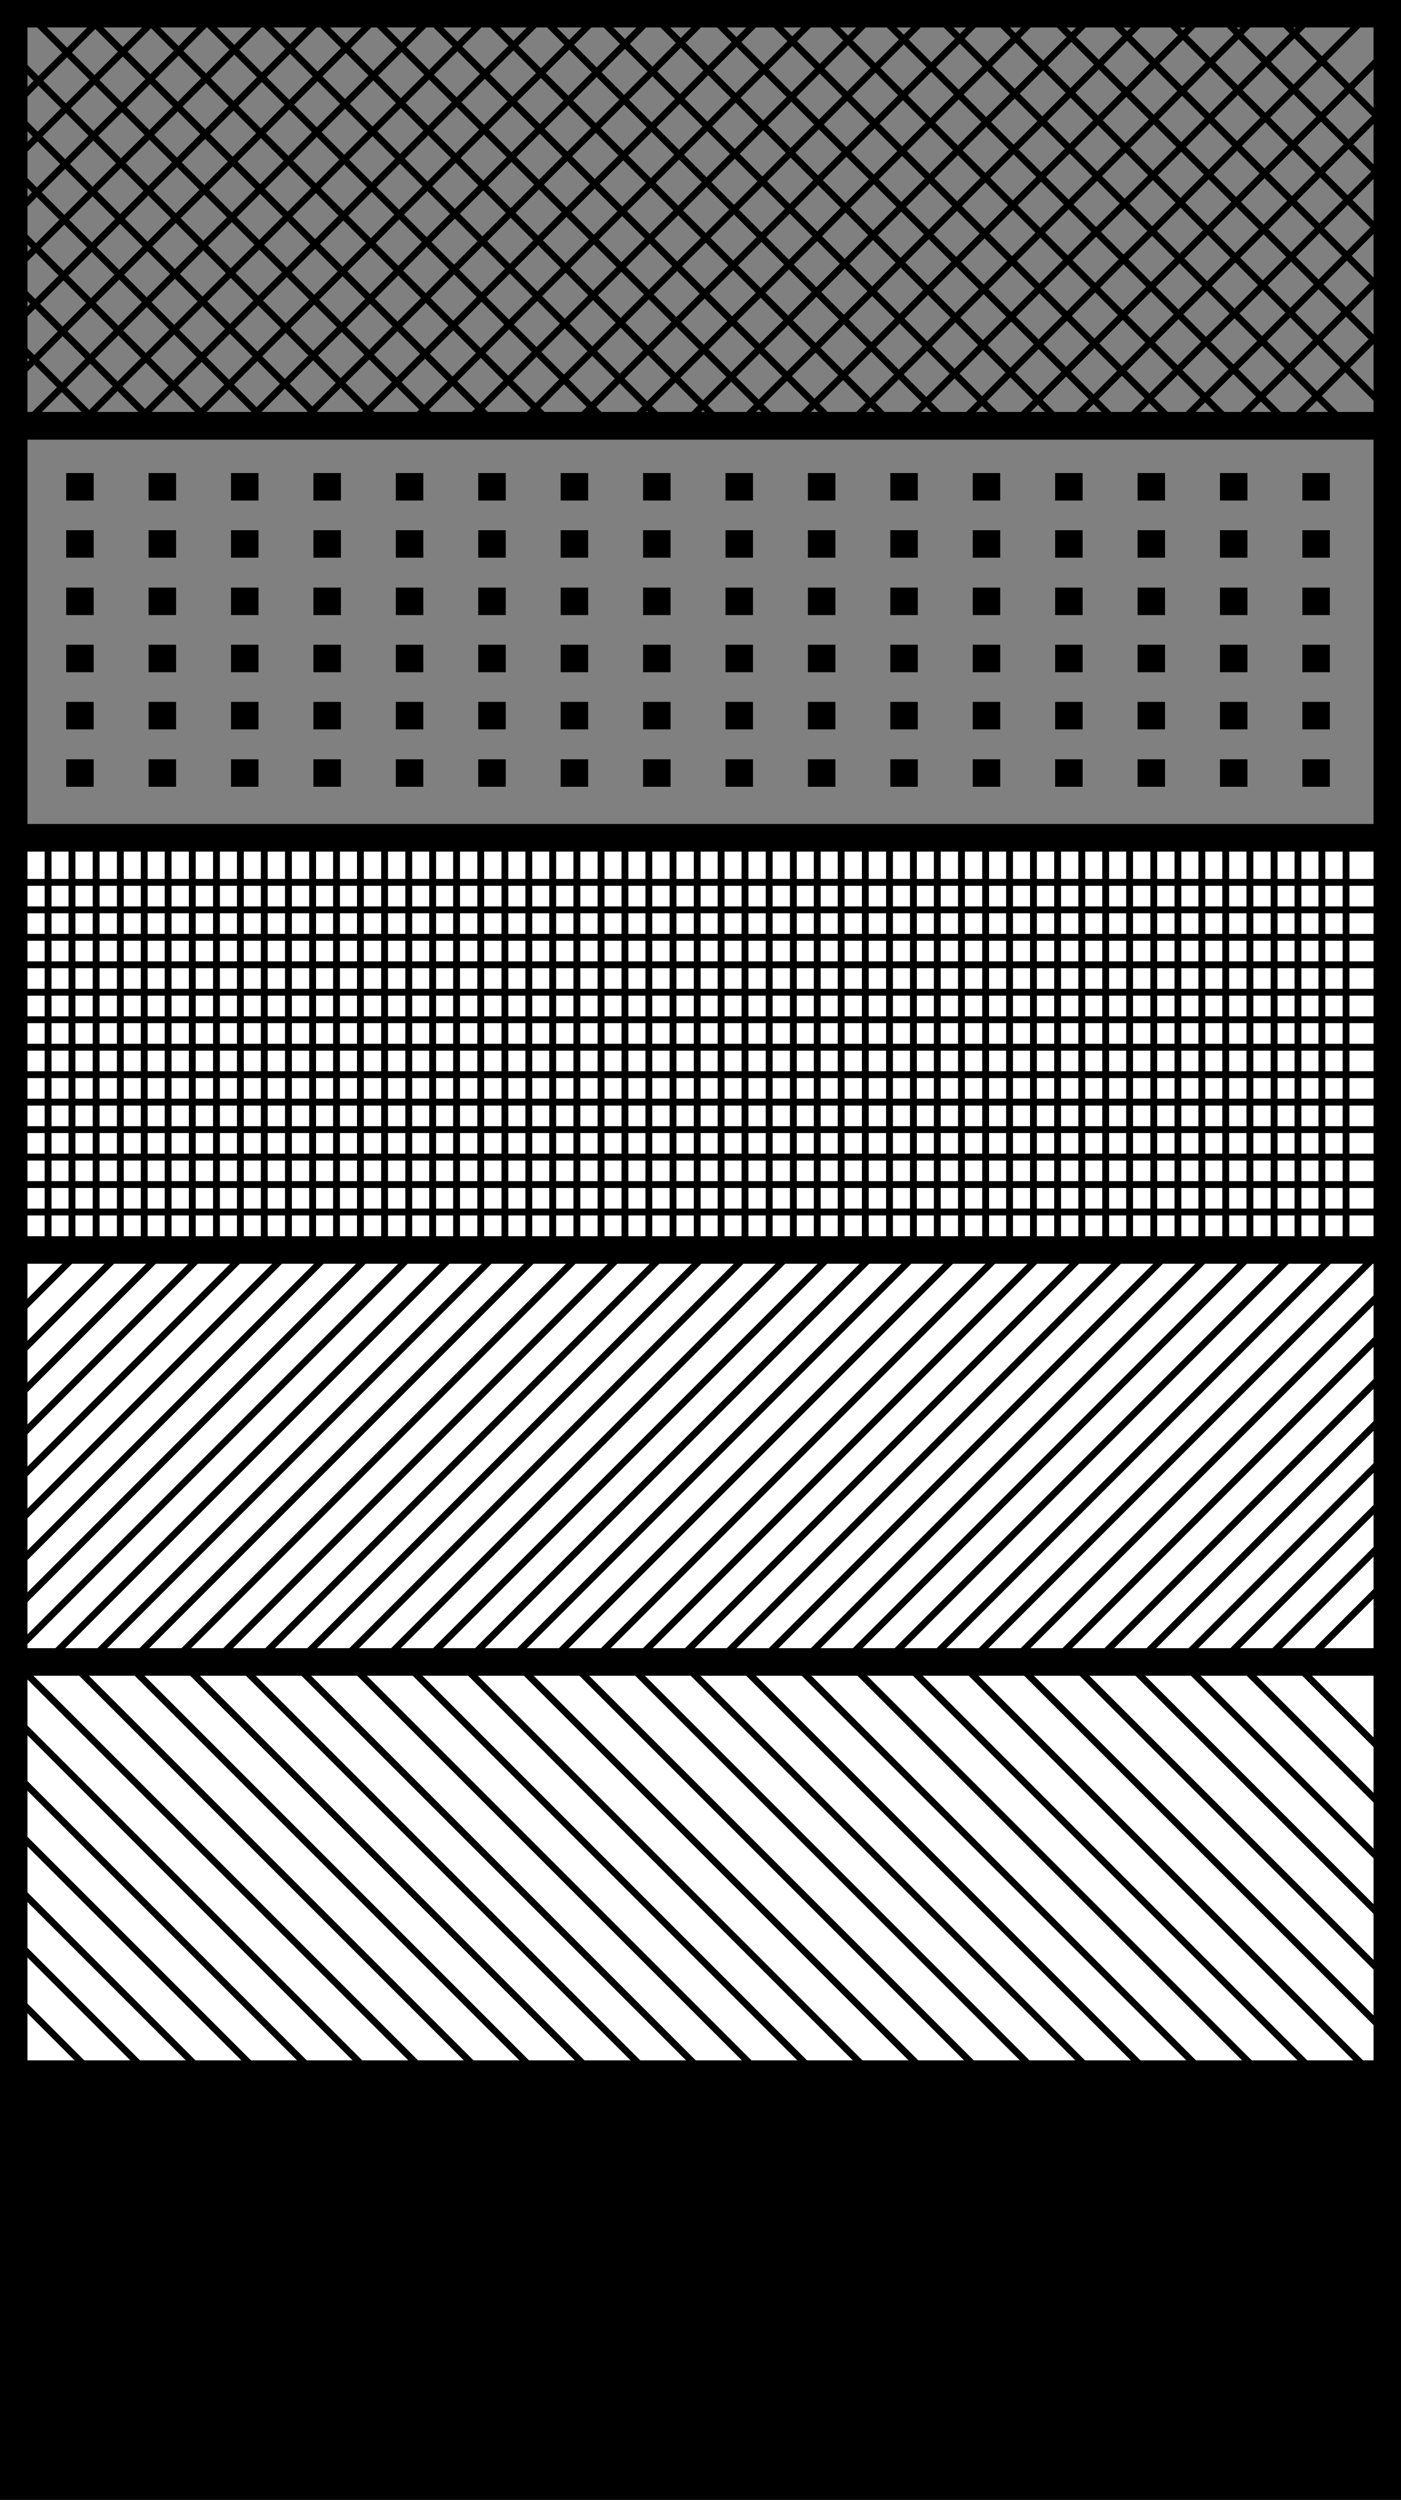 <svg xmlns="http://www.w3.org/2000/svg" viewBox="0 0 51 91"><rect x="0" y="0" width="51" height="91" fill="#808080" stroke="none"/><defs><style>.cls-1,.cls-2,.cls-3,.cls-4{stroke:#000;stroke-miterlimit:10;}.cls-2,.cls-4{fill:none;}.cls-3{fill:#fff;}.cls-4{stroke-width:0.25px;}</style></defs><title>Artboard5</title><g id="Layer_2" data-name="Layer 2"><g id="Layer_1-2" data-name="Layer 1"><rect class="cls-1" x="0.5" y="75.5" width="50" height="15"/><rect class="cls-2" x="0.5" y="15.5" width="50" height="15"/><line class="cls-2" x1="2.41" y1="17.72" x2="3.41" y2="17.72"/><line class="cls-2" x1="5.41" y1="17.72" x2="6.41" y2="17.72"/><line class="cls-2" x1="8.41" y1="17.72" x2="9.41" y2="17.72"/><line class="cls-2" x1="11.41" y1="17.72" x2="12.41" y2="17.72"/><line class="cls-2" x1="14.41" y1="17.72" x2="15.41" y2="17.72"/><line class="cls-2" x1="17.41" y1="17.72" x2="18.41" y2="17.72"/><line class="cls-2" x1="20.41" y1="17.72" x2="21.41" y2="17.72"/><line class="cls-2" x1="23.41" y1="17.72" x2="24.41" y2="17.72"/><line class="cls-2" x1="26.41" y1="17.72" x2="27.41" y2="17.72"/><line class="cls-2" x1="29.41" y1="17.72" x2="30.41" y2="17.72"/><line class="cls-2" x1="32.41" y1="17.72" x2="33.41" y2="17.72"/><line class="cls-2" x1="35.41" y1="17.72" x2="36.41" y2="17.72"/><line class="cls-2" x1="38.41" y1="17.72" x2="39.41" y2="17.72"/><line class="cls-2" x1="41.41" y1="17.72" x2="42.41" y2="17.72"/><line class="cls-2" x1="44.41" y1="17.72" x2="45.41" y2="17.72"/><line class="cls-2" x1="47.41" y1="17.72" x2="48.41" y2="17.72"/><line class="cls-2" x1="2.41" y1="19.8" x2="3.41" y2="19.8"/><line class="cls-2" x1="5.41" y1="19.8" x2="6.41" y2="19.8"/><line class="cls-2" x1="8.41" y1="19.8" x2="9.41" y2="19.8"/><line class="cls-2" x1="11.41" y1="19.8" x2="12.41" y2="19.8"/><line class="cls-2" x1="14.41" y1="19.8" x2="15.41" y2="19.8"/><line class="cls-2" x1="17.41" y1="19.8" x2="18.41" y2="19.8"/><line class="cls-2" x1="20.41" y1="19.8" x2="21.41" y2="19.8"/><line class="cls-2" x1="23.41" y1="19.8" x2="24.41" y2="19.8"/><line class="cls-2" x1="26.41" y1="19.8" x2="27.41" y2="19.8"/><line class="cls-2" x1="29.41" y1="19.8" x2="30.41" y2="19.8"/><line class="cls-2" x1="32.41" y1="19.8" x2="33.41" y2="19.8"/><line class="cls-2" x1="35.41" y1="19.8" x2="36.41" y2="19.8"/><line class="cls-2" x1="38.41" y1="19.8" x2="39.41" y2="19.8"/><line class="cls-2" x1="41.41" y1="19.8" x2="42.41" y2="19.8"/><line class="cls-2" x1="44.41" y1="19.8" x2="45.41" y2="19.8"/><line class="cls-2" x1="47.41" y1="19.8" x2="48.41" y2="19.8"/><line class="cls-2" x1="2.41" y1="21.89" x2="3.41" y2="21.89"/><line class="cls-2" x1="5.41" y1="21.89" x2="6.41" y2="21.89"/><line class="cls-2" x1="8.41" y1="21.89" x2="9.41" y2="21.89"/><line class="cls-2" x1="11.41" y1="21.89" x2="12.41" y2="21.89"/><line class="cls-2" x1="14.41" y1="21.89" x2="15.41" y2="21.89"/><line class="cls-2" x1="17.41" y1="21.89" x2="18.41" y2="21.89"/><line class="cls-2" x1="20.41" y1="21.89" x2="21.41" y2="21.89"/><line class="cls-2" x1="23.41" y1="21.89" x2="24.41" y2="21.89"/><line class="cls-2" x1="26.41" y1="21.89" x2="27.41" y2="21.89"/><line class="cls-2" x1="29.41" y1="21.89" x2="30.41" y2="21.89"/><line class="cls-2" x1="32.41" y1="21.89" x2="33.41" y2="21.89"/><line class="cls-2" x1="35.41" y1="21.89" x2="36.41" y2="21.89"/><line class="cls-2" x1="38.41" y1="21.89" x2="39.41" y2="21.89"/><line class="cls-2" x1="41.41" y1="21.89" x2="42.41" y2="21.89"/><line class="cls-2" x1="44.41" y1="21.89" x2="45.41" y2="21.89"/><line class="cls-2" x1="47.41" y1="21.89" x2="48.41" y2="21.89"/><line class="cls-2" x1="2.41" y1="23.97" x2="3.41" y2="23.97"/><line class="cls-2" x1="5.41" y1="23.97" x2="6.41" y2="23.97"/><line class="cls-2" x1="8.41" y1="23.97" x2="9.41" y2="23.97"/><line class="cls-2" x1="11.41" y1="23.97" x2="12.41" y2="23.97"/><line class="cls-2" x1="14.41" y1="23.97" x2="15.41" y2="23.97"/><line class="cls-2" x1="17.41" y1="23.97" x2="18.41" y2="23.97"/><line class="cls-2" x1="20.41" y1="23.97" x2="21.41" y2="23.97"/><line class="cls-2" x1="23.41" y1="23.97" x2="24.41" y2="23.97"/><line class="cls-2" x1="26.41" y1="23.97" x2="27.41" y2="23.97"/><line class="cls-2" x1="29.41" y1="23.97" x2="30.41" y2="23.97"/><line class="cls-2" x1="32.41" y1="23.97" x2="33.41" y2="23.97"/><line class="cls-2" x1="35.41" y1="23.97" x2="36.41" y2="23.97"/><line class="cls-2" x1="38.41" y1="23.97" x2="39.41" y2="23.97"/><line class="cls-2" x1="41.41" y1="23.97" x2="42.41" y2="23.97"/><line class="cls-2" x1="44.41" y1="23.97" x2="45.41" y2="23.97"/><line class="cls-2" x1="47.41" y1="23.97" x2="48.41" y2="23.97"/><line class="cls-2" x1="2.41" y1="26.05" x2="3.41" y2="26.05"/><line class="cls-2" x1="5.41" y1="26.05" x2="6.41" y2="26.05"/><line class="cls-2" x1="8.41" y1="26.05" x2="9.41" y2="26.05"/><line class="cls-2" x1="11.41" y1="26.05" x2="12.41" y2="26.05"/><line class="cls-2" x1="14.41" y1="26.05" x2="15.41" y2="26.05"/><line class="cls-2" x1="17.41" y1="26.05" x2="18.41" y2="26.05"/><line class="cls-2" x1="20.41" y1="26.05" x2="21.41" y2="26.05"/><line class="cls-2" x1="23.41" y1="26.05" x2="24.41" y2="26.05"/><line class="cls-2" x1="26.41" y1="26.05" x2="27.41" y2="26.05"/><line class="cls-2" x1="29.41" y1="26.05" x2="30.41" y2="26.05"/><line class="cls-2" x1="32.41" y1="26.05" x2="33.41" y2="26.05"/><line class="cls-2" x1="35.41" y1="26.05" x2="36.41" y2="26.05"/><line class="cls-2" x1="38.41" y1="26.05" x2="39.41" y2="26.05"/><line class="cls-2" x1="41.41" y1="26.05" x2="42.41" y2="26.05"/><line class="cls-2" x1="44.41" y1="26.05" x2="45.41" y2="26.05"/><line class="cls-2" x1="47.41" y1="26.05" x2="48.41" y2="26.05"/><line class="cls-2" x1="2.41" y1="28.14" x2="3.41" y2="28.14"/><line class="cls-2" x1="5.41" y1="28.14" x2="6.41" y2="28.14"/><line class="cls-2" x1="8.41" y1="28.14" x2="9.41" y2="28.14"/><line class="cls-2" x1="11.41" y1="28.14" x2="12.41" y2="28.14"/><line class="cls-2" x1="14.41" y1="28.14" x2="15.41" y2="28.14"/><line class="cls-2" x1="17.41" y1="28.14" x2="18.41" y2="28.14"/><line class="cls-2" x1="20.41" y1="28.14" x2="21.41" y2="28.14"/><line class="cls-2" x1="23.41" y1="28.14" x2="24.41" y2="28.14"/><line class="cls-2" x1="26.41" y1="28.14" x2="27.41" y2="28.14"/><line class="cls-2" x1="29.41" y1="28.14" x2="30.41" y2="28.14"/><line class="cls-2" x1="32.41" y1="28.14" x2="33.41" y2="28.14"/><line class="cls-2" x1="35.41" y1="28.14" x2="36.41" y2="28.14"/><line class="cls-2" x1="38.41" y1="28.14" x2="39.41" y2="28.14"/><line class="cls-2" x1="41.41" y1="28.14" x2="42.41" y2="28.14"/><line class="cls-2" x1="44.41" y1="28.14" x2="45.41" y2="28.14"/><line class="cls-2" x1="47.41" y1="28.14" x2="48.41" y2="28.14"/><rect class="cls-3" x="0.5" y="45.5" width="50" height="15"/><polygon class="cls-4" points="47.52 60.5 50.5 57.52 50.5 60.5 47.52 60.5"/><polygon class="cls-4" points="45.99 60.5 50.5 55.99 50.5 60.5 45.99 60.5"/><polygon class="cls-4" points="50.5 54.46 50.5 60.5 44.46 60.5 50.5 54.46"/><polygon class="cls-4" points="42.94 60.5 50.5 52.94 50.5 60.5 42.94 60.5"/><polygon class="cls-4" points="41.41 60.5 50.5 51.41 50.5 60.5 41.41 60.5"/><polygon class="cls-4" points="39.88 60.5 50.5 49.88 50.5 60.5 39.88 60.5"/><polygon class="cls-4" points="38.35 60.5 50.5 48.35 50.5 60.5 38.35 60.5"/><polygon class="cls-4" points="36.83 60.5 50.5 46.83 50.5 60.5 36.83 60.5"/><polygon class="cls-4" points="50.3 45.5 50.5 45.5 50.5 60.5 35.3 60.5 50.3 45.5"/><polygon class="cls-4" points="50.5 45.5 50.5 60.5 33.77 60.5 48.77 45.5 50.5 45.5"/><polygon class="cls-4" points="50.5 45.5 50.5 60.5 32.24 60.5 47.24 45.5 50.5 45.5"/><polygon class="cls-4" points="50.5 45.5 50.5 60.5 30.72 60.5 45.72 45.5 50.5 45.5"/><polygon class="cls-4" points="50.5 45.5 50.5 60.5 29.19 60.5 44.19 45.5 50.5 45.5"/><polygon class="cls-4" points="50.5 45.5 50.5 60.5 27.66 60.5 42.66 45.5 50.5 45.5"/><polygon class="cls-4" points="50.5 45.5 50.5 60.5 26.13 60.5 41.13 45.5 50.5 45.5"/><polygon class="cls-4" points="50.5 45.5 50.5 60.5 24.61 60.5 39.61 45.5 50.5 45.5"/><polygon class="cls-4" points="50.5 45.5 50.5 60.5 23.08 60.5 38.08 45.5 50.5 45.5"/><polygon class="cls-4" points="50.5 45.5 50.5 60.5 21.55 60.5 36.55 45.5 50.5 45.5"/><polygon class="cls-4" points="50.5 45.5 50.5 60.5 20.02 60.5 35.02 45.5 50.5 45.5"/><polygon class="cls-4" points="50.5 45.5 50.5 60.5 18.5 60.5 33.5 45.5 50.5 45.5"/><polygon class="cls-4" points="50.5 45.5 50.5 60.5 16.97 60.5 31.97 45.5 50.5 45.5"/><polygon class="cls-4" points="50.5 45.5 50.5 60.5 15.44 60.5 30.44 45.5 50.5 45.5"/><polygon class="cls-4" points="50.5 45.5 50.5 60.5 13.91 60.5 28.91 45.5 50.5 45.5"/><polygon class="cls-4" points="50.5 45.5 50.5 60.5 12.39 60.5 27.39 45.5 50.5 45.5"/><polygon class="cls-4" points="50.5 45.5 50.5 60.5 10.86 60.5 25.86 45.5 50.5 45.5"/><polygon class="cls-4" points="50.5 45.5 50.5 60.5 9.33 60.5 24.33 45.5 50.5 45.5"/><polygon class="cls-4" points="50.5 45.5 50.5 60.5 7.8 60.5 22.8 45.5 50.5 45.5"/><polygon class="cls-4" points="50.5 45.5 50.5 60.5 6.28 60.5 21.28 45.5 50.5 45.5"/><polygon class="cls-4" points="50.5 45.5 50.5 60.5 4.75 60.5 19.75 45.5 50.5 45.5"/><polygon class="cls-4" points="50.5 45.5 50.5 60.5 3.22 60.5 18.22 45.5 50.5 45.5"/><polygon class="cls-4" points="50.5 45.5 50.5 60.5 1.69 60.5 16.69 45.5 50.5 45.5"/><polygon class="cls-4" points="50.5 45.5 50.5 60.5 0.5 60.5 0.5 60.17 15.17 45.5 50.5 45.5"/><polygon class="cls-4" points="50.5 45.5 50.5 60.5 0.5 60.5 0.5 58.64 13.64 45.5 50.5 45.5"/><polygon class="cls-4" points="50.5 45.5 50.5 60.5 0.5 60.5 0.5 57.11 12.11 45.5 50.5 45.5"/><polygon class="cls-4" points="50.5 45.5 50.5 60.5 0.5 60.5 0.5 55.59 10.59 45.5 50.5 45.5"/><polygon class="cls-4" points="50.5 45.5 50.5 60.5 0.5 60.5 0.5 54.06 9.06 45.5 50.5 45.5"/><polygon class="cls-4" points="50.5 45.5 50.5 60.5 0.5 60.5 0.5 52.53 7.53 45.5 50.5 45.5"/><polygon class="cls-4" points="50.5 45.5 50.5 60.5 0.5 60.5 0.5 51 6 45.5 50.5 45.5"/><polygon class="cls-4" points="50.5 45.5 50.5 60.5 0.5 60.5 0.5 49.48 4.48 45.5 50.5 45.5"/><polygon class="cls-4" points="50.5 45.5 50.5 60.5 0.5 60.5 0.5 47.95 2.95 45.5 50.5 45.5"/><rect class="cls-3" x="0.5" y="60.5" width="50" height="15"/><polygon class="cls-4" points="3.39 75.5 0.5 75.5 0.5 72.61 3.39 75.5"/><polygon class="cls-4" points="5.42 75.5 0.5 75.5 0.5 70.58 5.42 75.5"/><polygon class="cls-4" points="7.44 75.5 0.5 75.5 0.5 68.56 7.44 75.5"/><polygon class="cls-4" points="9.46 75.5 0.5 75.5 0.5 66.54 9.46 75.5"/><polygon class="cls-4" points="0.5 75.5 0.5 64.51 11.49 75.5 0.5 75.5"/><polygon class="cls-4" points="0.5 75.5 0.5 62.49 13.51 75.5 0.5 75.5"/><polygon class="cls-4" points="15.54 75.5 0.5 75.5 0.5 60.5 0.54 60.5 15.54 75.5"/><polygon class="cls-4" points="17.56 75.5 0.5 75.5 0.5 60.5 2.56 60.5 17.56 75.5"/><polygon class="cls-4" points="19.58 75.5 0.5 75.5 0.5 60.5 4.58 60.5 19.58 75.5"/><polygon class="cls-4" points="21.6 75.5 0.5 75.5 0.5 60.5 6.6 60.5 21.6 75.5"/><polygon class="cls-4" points="0.5 75.5 0.5 60.5 8.63 60.5 23.63 75.5 0.5 75.5"/><polygon class="cls-4" points="25.65 75.5 0.5 75.5 0.5 60.5 10.65 60.5 25.65 75.5"/><polygon class="cls-4" points="27.68 75.5 0.5 75.5 0.5 60.5 12.68 60.5 27.68 75.5"/><polygon class="cls-4" points="29.7 75.5 0.5 75.5 0.5 60.5 14.7 60.5 29.7 75.5"/><polygon class="cls-4" points="31.72 75.5 0.5 75.5 0.5 60.5 16.72 60.5 31.72 75.5"/><polygon class="cls-4" points="0.5 75.5 0.5 60.5 18.75 60.5 33.75 75.5 0.5 75.5"/><polygon class="cls-4" points="0.5 75.5 0.5 60.5 20.77 60.5 35.77 75.5 0.5 75.5"/><polygon class="cls-4" points="37.8 75.5 0.5 75.5 0.5 60.5 22.8 60.5 37.8 75.5"/><polygon class="cls-4" points="39.82 75.5 0.5 75.5 0.5 60.5 24.82 60.5 39.82 75.5"/><polygon class="cls-4" points="41.84 75.5 0.5 75.5 0.5 60.5 26.84 60.5 41.84 75.5"/><polygon class="cls-4" points="43.86 75.5 0.5 75.5 0.5 60.5 28.86 60.5 43.86 75.5"/><polygon class="cls-4" points="0.5 75.5 0.5 60.5 30.89 60.5 45.89 75.5 0.5 75.5"/><polygon class="cls-4" points="47.91 75.5 0.5 75.5 0.5 60.5 32.91 60.5 47.91 75.5"/><polygon class="cls-4" points="49.94 75.5 0.5 75.5 0.5 60.5 34.94 60.5 49.94 75.5"/><polygon class="cls-4" points="50.5 74.04 50.5 75.5 0.5 75.5 0.5 60.5 36.96 60.5 50.5 74.04"/><polygon class="cls-4" points="50.5 72.02 50.5 75.5 0.5 75.5 0.5 60.5 38.98 60.5 50.5 72.02"/><polygon class="cls-4" points="0.5 75.5 0.5 60.5 41.01 60.5 50.5 69.99 50.5 75.5 0.5 75.5"/><polygon class="cls-4" points="0.5 75.5 0.5 60.5 43.03 60.5 50.5 67.97 50.5 75.5 0.5 75.5"/><polygon class="cls-4" points="50.5 65.94 50.5 75.5 0.5 75.5 0.5 60.5 45.06 60.5 50.5 65.94"/><polygon class="cls-4" points="50.5 63.92 50.5 75.5 0.5 75.5 0.5 60.5 47.08 60.5 50.5 63.92"/><rect class="cls-3" x="0.5" y="30.5" width="50" height="15"/><rect class="cls-4" x="0.5" y="30.5" width="1.25" height="15"/><rect class="cls-4" x="0.5" y="30.5" width="2.12" height="15"/><rect class="cls-4" x="0.5" y="30.5" width="3" height="15"/><rect class="cls-4" x="0.5" y="30.5" width="3.88" height="15"/><rect class="cls-4" x="0.5" y="30.5" width="4.75" height="15"/><rect class="cls-4" x="0.5" y="30.5" width="5.62" height="15"/><rect class="cls-4" x="0.5" y="30.5" width="6.5" height="15"/><rect class="cls-4" x="0.5" y="30.5" width="7.38" height="15"/><rect class="cls-4" x="0.5" y="30.5" width="8.25" height="15"/><rect class="cls-4" x="0.5" y="30.5" width="9.12" height="15"/><rect class="cls-4" x="0.5" y="30.5" width="10" height="15"/><rect class="cls-4" x="0.5" y="30.5" width="10.88" height="15"/><rect class="cls-4" x="0.5" y="30.5" width="11.75" height="15"/><rect class="cls-4" x="0.5" y="30.5" width="12.62" height="15"/><rect class="cls-4" x="0.5" y="30.5" width="13.5" height="15"/><rect class="cls-4" x="0.5" y="30.5" width="14.38" height="15"/><rect class="cls-4" x="0.5" y="30.5" width="15.25" height="15"/><rect class="cls-4" x="0.5" y="30.5" width="16.12" height="15"/><rect class="cls-4" x="0.5" y="30.5" width="17" height="15"/><rect class="cls-4" x="0.5" y="30.5" width="17.88" height="15"/><rect class="cls-4" x="0.5" y="30.5" width="18.75" height="15"/><rect class="cls-4" x="0.5" y="30.5" width="19.62" height="15"/><rect class="cls-4" x="0.5" y="30.5" width="20.5" height="15"/><rect class="cls-4" x="0.5" y="30.5" width="21.38" height="15"/><rect class="cls-4" x="0.5" y="30.5" width="22.25" height="15"/><rect class="cls-4" x="0.5" y="30.5" width="23.12" height="15"/><rect class="cls-4" x="0.5" y="30.5" width="24" height="15"/><rect class="cls-4" x="0.5" y="30.5" width="24.88" height="15"/><rect class="cls-4" x="0.5" y="30.5" width="25.75" height="15"/><rect class="cls-4" x="0.5" y="30.5" width="26.62" height="15"/><rect class="cls-4" x="0.5" y="30.5" width="27.5" height="15"/><rect class="cls-4" x="0.5" y="30.5" width="28.38" height="15"/><rect class="cls-4" x="0.5" y="30.5" width="29.25" height="15"/><rect class="cls-4" x="0.5" y="30.5" width="30.12" height="15"/><rect class="cls-4" x="0.5" y="30.5" width="31" height="15"/><rect class="cls-4" x="0.5" y="30.5" width="31.88" height="15"/><rect class="cls-4" x="0.5" y="30.5" width="32.75" height="15"/><rect class="cls-4" x="0.5" y="30.5" width="33.62" height="15"/><rect class="cls-4" x="0.5" y="30.5" width="34.5" height="15"/><rect class="cls-4" x="0.5" y="30.5" width="35.38" height="15"/><rect class="cls-4" x="0.5" y="30.5" width="36.25" height="15"/><rect class="cls-4" x="0.5" y="30.5" width="37.12" height="15"/><rect class="cls-4" x="0.5" y="30.5" width="38" height="15"/><rect class="cls-4" x="0.5" y="30.5" width="38.88" height="15"/><rect class="cls-4" x="0.5" y="30.5" width="39.75" height="15"/><rect class="cls-4" x="0.5" y="30.5" width="40.62" height="15"/><rect class="cls-4" x="0.5" y="30.5" width="41.5" height="15"/><rect class="cls-4" x="0.5" y="30.5" width="42.38" height="15"/><rect class="cls-4" x="0.5" y="30.5" width="43.25" height="15"/><rect class="cls-4" x="0.5" y="30.5" width="44.12" height="15"/><rect class="cls-4" x="0.5" y="30.5" width="45" height="15"/><rect class="cls-4" x="0.5" y="30.5" width="45.88" height="15"/><rect class="cls-4" x="0.5" y="30.5" width="46.75" height="15"/><rect class="cls-4" x="0.5" y="30.5" width="47.62" height="15"/><rect class="cls-4" x="0.5" y="30.5" width="48.5" height="15"/><rect class="cls-4" x="0.5" y="44.12" width="50" height="1.38"/><rect class="cls-4" x="0.5" y="43.12" width="50" height="2.38"/><rect class="cls-4" x="0.5" y="42.12" width="50" height="3.38"/><rect class="cls-4" x="0.5" y="41.12" width="50" height="4.38"/><rect class="cls-4" x="0.5" y="40.12" width="50" height="5.38"/><rect class="cls-4" x="0.5" y="39.12" width="50" height="6.38"/><rect class="cls-4" x="0.5" y="38.12" width="50" height="7.38"/><rect class="cls-4" x="0.5" y="37.12" width="50" height="8.38"/><rect class="cls-4" x="0.5" y="36.12" width="50" height="9.38"/><rect class="cls-4" x="0.5" y="35.12" width="50" height="10.38"/><rect class="cls-4" x="0.5" y="34.12" width="50" height="11.38"/><rect class="cls-4" x="0.5" y="33.12" width="50" height="12.38"/><rect class="cls-4" x="0.5" y="32.12" width="50" height="13.38"/><rect class="cls-2" x="0.5" y="0.5" width="50" height="15"/><polygon class="cls-4" points="46.84 15.5 46.9 15.44 47.94 14.41 48.97 13.38 50 12.35 50.5 11.84 50.5 15.5 46.84 15.5"/><polygon class="cls-4" points="50.5 9.84 50.5 15.5 44.84 15.5 45.9 14.44 46.94 13.41 47.97 12.38 49 11.35 50.03 10.31 50.5 9.84"/><polygon class="cls-4" points="50.5 7.84 50.5 15.5 42.84 15.5 44.9 13.44 45.94 12.41 46.97 11.38 48 10.35 49.03 9.31 50.06 8.28 50.5 7.84"/><polygon class="cls-4" points="50.5 5.84 50.5 15.5 40.84 15.5 43.9 12.44 44.94 11.41 45.97 10.38 47 9.35 48.03 8.31 49.06 7.28 50.09 6.25 50.5 5.84"/><polygon class="cls-4" points="50.5 3.84 50.5 15.5 38.84 15.5 39.81 14.53 40.84 13.5 42.9 11.44 43.94 10.41 44.97 9.38 46 8.35 47.03 7.31 48.06 6.28 49.09 5.25 50.12 4.22 50.5 3.84"/><polygon class="cls-4" points="50.5 1.84 50.5 15.5 36.84 15.5 37.78 14.56 38.81 13.53 39.84 12.5 41.9 10.44 42.94 9.41 43.97 8.38 45 7.35 46.03 6.31 47.06 5.28 48.09 4.25 49.12 3.22 50.5 1.84"/><polygon class="cls-4" points="50.5 0.5 50.5 15.5 34.84 15.5 35.75 14.6 36.78 13.56 37.81 12.53 38.84 11.5 40.9 9.44 41.94 8.41 42.97 7.38 44 6.35 45.03 5.31 46.06 4.28 47.09 3.25 49.84 0.5 50.5 0.5"/><polygon class="cls-4" points="50.5 0.5 50.5 15.5 32.84 15.5 33.72 14.63 34.75 13.6 35.78 12.56 36.81 11.53 37.84 10.5 39.9 8.44 40.94 7.41 41.97 6.38 43 5.35 44.03 4.31 45.06 3.28 46.09 2.25 47.84 0.5 50.5 0.5"/><polygon class="cls-4" points="50.5 0.5 50.5 15.5 30.84 15.5 31.69 14.66 32.72 13.63 33.75 12.6 34.78 11.56 35.81 10.53 36.84 9.5 38.9 7.44 39.94 6.41 40.97 5.38 42 4.35 43.03 3.31 44.06 2.28 45.09 1.25 45.84 0.5 50.5 0.5"/><polygon class="cls-4" points="50.5 0.5 50.5 15.5 28.84 15.5 29.65 14.69 30.69 13.66 31.72 12.63 32.75 11.6 33.78 10.56 34.81 9.53 35.84 8.5 37.9 6.44 38.94 5.41 39.97 4.38 41 3.35 42.03 2.31 43.06 1.28 43.84 0.5 50.5 0.5"/><polygon class="cls-4" points="50.5 0.5 50.5 15.5 26.84 15.5 28.65 13.69 29.69 12.66 30.72 11.63 31.75 10.6 32.78 9.56 33.81 8.53 34.84 7.5 36.9 5.44 37.94 4.41 38.97 3.38 40 2.35 41.03 1.31 41.84 0.5 50.5 0.5"/><polygon class="cls-4" points="50.5 0.5 50.5 15.5 24.84 15.5 27.65 12.69 28.69 11.66 29.72 10.63 30.75 9.6 31.78 8.56 32.81 7.53 33.84 6.5 35.9 4.44 36.94 3.41 37.97 2.38 39 1.35 39.84 0.5 50.5 0.5"/><polygon class="cls-4" points="50.5 0.5 50.5 15.5 22.84 15.5 23.56 14.78 24.59 13.75 26.65 11.69 27.69 10.66 28.72 9.63 29.75 8.6 30.78 7.56 31.81 6.53 32.84 5.5 34.9 3.44 35.94 2.41 36.97 1.38 37.84 0.5 50.5 0.5"/><polygon class="cls-4" points="50.5 0.5 50.5 15.5 20.84 15.5 21.53 14.81 22.56 13.78 23.59 12.75 25.65 10.69 26.69 9.66 27.72 8.63 28.75 7.6 29.78 6.56 30.81 5.53 31.84 4.5 33.9 2.44 34.94 1.41 35.84 0.5 50.5 0.5"/><polygon class="cls-4" points="50.5 0.5 50.5 15.5 18.84 15.5 19.5 14.85 20.53 13.81 21.56 12.78 22.59 11.75 24.65 9.69 25.69 8.66 26.72 7.63 27.75 6.6 28.78 5.56 29.81 4.53 30.84 3.5 33.84 0.5 50.5 0.5"/><polygon class="cls-4" points="50.5 0.5 50.5 15.5 16.84 15.5 17.47 14.88 18.5 13.85 19.53 12.81 20.56 11.78 21.59 10.75 23.65 8.69 24.69 7.66 25.72 6.63 26.75 5.6 27.78 4.56 28.81 3.53 29.84 2.5 31.84 0.5 50.5 0.5"/><polygon class="cls-4" points="50.5 0.5 50.5 15.5 14.84 15.5 15.44 14.91 16.47 13.88 17.5 12.85 18.53 11.81 19.56 10.78 20.59 9.75 22.65 7.69 23.69 6.66 24.72 5.63 25.75 4.6 26.78 3.56 27.81 2.53 28.84 1.5 29.84 0.5 50.5 0.5"/><polygon class="cls-4" points="50.5 0.5 50.5 15.5 12.84 15.5 13.4 14.94 14.44 13.91 15.47 12.88 16.5 11.85 17.53 10.81 18.56 9.78 19.59 8.75 21.65 6.69 22.69 5.66 23.72 4.63 24.75 3.6 25.78 2.56 26.81 1.53 27.84 0.5 50.5 0.5"/><polygon class="cls-4" points="50.5 0.5 50.5 15.5 10.84 15.5 12.4 13.94 13.44 12.91 14.47 11.88 15.5 10.85 16.53 9.81 17.56 8.78 18.59 7.75 20.65 5.69 21.69 4.66 22.72 3.63 23.75 2.6 24.78 1.56 25.81 0.53 25.84 0.5 50.5 0.5"/><polygon class="cls-4" points="50.5 0.5 50.5 15.5 8.84 15.5 11.4 12.94 12.44 11.91 13.47 10.88 14.5 9.85 15.53 8.81 16.56 7.78 17.59 6.75 19.65 4.69 20.69 3.66 21.72 2.63 22.75 1.6 23.78 0.56 23.84 0.5 50.5 0.5"/><polygon class="cls-4" points="50.5 0.5 50.5 15.5 6.84 15.5 7.31 15.03 8.34 14 10.4 11.94 11.44 10.91 12.47 9.88 13.5 8.85 14.53 7.81 15.56 6.78 16.59 5.75 18.65 3.69 19.69 2.66 20.72 1.63 21.75 0.6 21.84 0.5 50.5 0.5"/><polygon class="cls-4" points="50.5 0.5 50.5 15.5 4.84 15.5 5.28 15.06 6.31 14.03 7.34 13 9.4 10.94 10.44 9.91 11.47 8.88 12.5 7.85 13.53 6.81 14.56 5.78 15.59 4.75 17.65 2.69 18.69 1.66 19.72 0.63 19.84 0.5 50.5 0.5"/><polygon class="cls-4" points="50.5 0.5 50.5 15.5 2.84 15.5 3.25 15.1 4.28 14.06 5.31 13.03 6.34 12 8.4 9.94 9.44 8.91 10.47 7.88 11.5 6.85 12.53 5.81 13.56 4.78 14.59 3.75 16.65 1.69 17.69 0.66 17.84 0.5 50.5 0.5"/><polygon class="cls-4" points="50.5 0.5 50.5 15.5 0.84 15.5 2.25 14.1 3.28 13.06 4.31 12.03 5.34 11 7.4 8.94 8.44 7.91 9.47 6.88 10.5 5.85 11.53 4.81 12.56 3.78 13.59 2.75 15.84 0.5 50.5 0.5"/><polygon class="cls-4" points="50.5 0.5 50.5 15.5 0.5 15.5 0.5 13.84 1.25 13.1 2.28 12.06 3.31 11.03 4.34 10 6.4 7.94 7.44 6.91 8.47 5.88 9.5 4.85 10.53 3.81 11.56 2.78 12.59 1.75 13.84 0.5 50.5 0.5"/><polygon class="cls-4" points="50.5 0.5 50.5 15.5 0.5 15.5 0.5 11.84 1.28 11.06 2.31 10.03 3.34 9 5.4 6.94 6.44 5.91 7.47 4.88 8.5 3.85 9.53 2.81 10.56 1.78 11.59 0.75 11.84 0.5 50.5 0.5"/><polygon class="cls-4" points="50.5 0.5 50.5 15.5 0.5 15.5 0.5 9.84 1.31 9.03 2.34 8 4.4 5.94 5.44 4.91 6.47 3.88 7.5 2.85 8.53 1.81 9.56 0.78 9.84 0.5 50.5 0.5"/><polygon class="cls-4" points="50.5 0.5 50.5 15.5 0.5 15.5 0.5 7.84 1.34 7 3.4 4.94 4.44 3.91 5.47 2.88 6.5 1.85 7.53 0.81 7.84 0.5 50.5 0.5"/><polygon class="cls-4" points="50.5 0.5 50.5 15.5 0.5 15.5 0.5 5.84 1.37 4.97 2.4 3.94 3.44 2.91 4.47 1.88 5.5 0.85 5.84 0.5 50.5 0.5"/><polygon class="cls-4" points="50.5 0.5 50.5 15.5 0.5 15.5 0.5 3.84 1.4 2.94 2.44 1.91 3.47 0.88 3.84 0.5 50.5 0.5"/><polygon class="cls-4" points="3.65 15.5 0.5 15.5 0.5 12.35 3.65 15.5"/><polygon class="cls-4" points="5.72 15.5 0.5 15.5 0.5 10.28 5.72 15.5"/><polygon class="cls-4" points="7.78 15.5 0.5 15.5 0.5 8.22 7.78 15.5"/><polygon class="cls-4" points="9.84 15.5 0.5 15.5 0.5 6.16 9.84 15.5"/><polygon class="cls-4" points="11.9 15.5 0.5 15.5 0.5 4.1 1.37 4.97 11.37 14.97 11.9 15.5"/><polygon class="cls-4" points="13.96 15.5 0.5 15.5 0.5 2.04 13.96 15.5"/><polygon class="cls-4" points="16.03 15.5 0.5 15.5 0.5 0.5 1.03 0.5 16.03 15.5"/><polygon class="cls-4" points="18.09 15.5 0.5 15.5 0.5 0.5 3.09 0.5 18.09 15.5"/><polygon class="cls-4" points="20.15 15.5 0.5 15.5 0.5 0.5 5.15 0.5 20.15 15.5"/><polygon class="cls-4" points="22.22 15.5 0.5 15.5 0.5 0.5 7.22 0.5 22.22 15.5"/><polygon class="cls-4" points="24.28 15.5 0.5 15.5 0.5 0.5 9.28 0.5 24.28 15.5"/><polygon class="cls-4" points="26.34 15.5 0.5 15.5 0.5 0.5 11.34 0.5 26.34 15.5"/><polygon class="cls-4" points="28.4 15.5 0.5 15.5 0.5 0.5 13.4 0.5 13.62 0.72 27.62 14.72 28.4 15.5"/><polygon class="cls-4" points="30.46 15.5 0.5 15.5 0.5 0.5 15.46 0.5 30.46 15.5"/><polygon class="cls-4" points="32.53 15.5 0.5 15.5 0.5 0.5 17.53 0.5 32.53 15.5"/><polygon class="cls-4" points="34.59 15.5 0.5 15.5 0.5 0.5 19.59 0.5 34.59 15.5"/><polygon class="cls-4" points="36.65 15.5 0.5 15.5 0.5 0.5 21.65 0.5 36.65 15.5"/><polygon class="cls-4" points="38.72 15.5 0.5 15.5 0.5 0.5 23.72 0.5 38.72 15.5"/><polygon class="cls-4" points="40.78 15.5 0.5 15.5 0.5 0.5 25.78 0.5 40.78 15.5"/><polygon class="cls-4" points="42.84 15.5 0.5 15.5 0.5 0.5 27.84 0.5 42.84 15.5"/><polygon class="cls-4" points="44.9 15.5 0.5 15.5 0.5 0.5 29.9 0.5 30.87 1.47 44.87 15.47 44.9 15.5"/><polygon class="cls-4" points="46.96 15.5 0.5 15.5 0.5 0.5 31.96 0.5 46.96 15.5"/><polygon class="cls-4" points="49.03 15.5 0.5 15.5 0.5 0.5 34.03 0.5 49.03 15.5"/><polygon class="cls-4" points="50.5 14.91 50.5 15.5 0.5 15.5 0.5 0.5 36.09 0.5 50.5 14.91"/><polygon class="cls-4" points="50.5 12.85 50.5 15.5 0.5 15.5 0.5 0.5 38.15 0.5 50.5 12.85"/><polygon class="cls-4" points="50.5 10.78 50.5 15.5 0.5 15.5 0.5 0.5 40.22 0.5 50.5 10.78"/><polygon class="cls-4" points="50.5 8.72 50.5 15.5 0.5 15.5 0.5 0.5 42.28 0.5 50.5 8.72"/><polygon class="cls-4" points="50.5 6.66 50.5 15.5 0.5 15.5 0.5 0.5 44.34 0.5 50.5 6.66"/><polygon class="cls-4" points="50.5 4.6 50.5 15.5 0.5 15.5 0.5 0.5 46.4 0.5 47.12 1.22 50.12 4.22 50.5 4.6"/></g></g></svg>